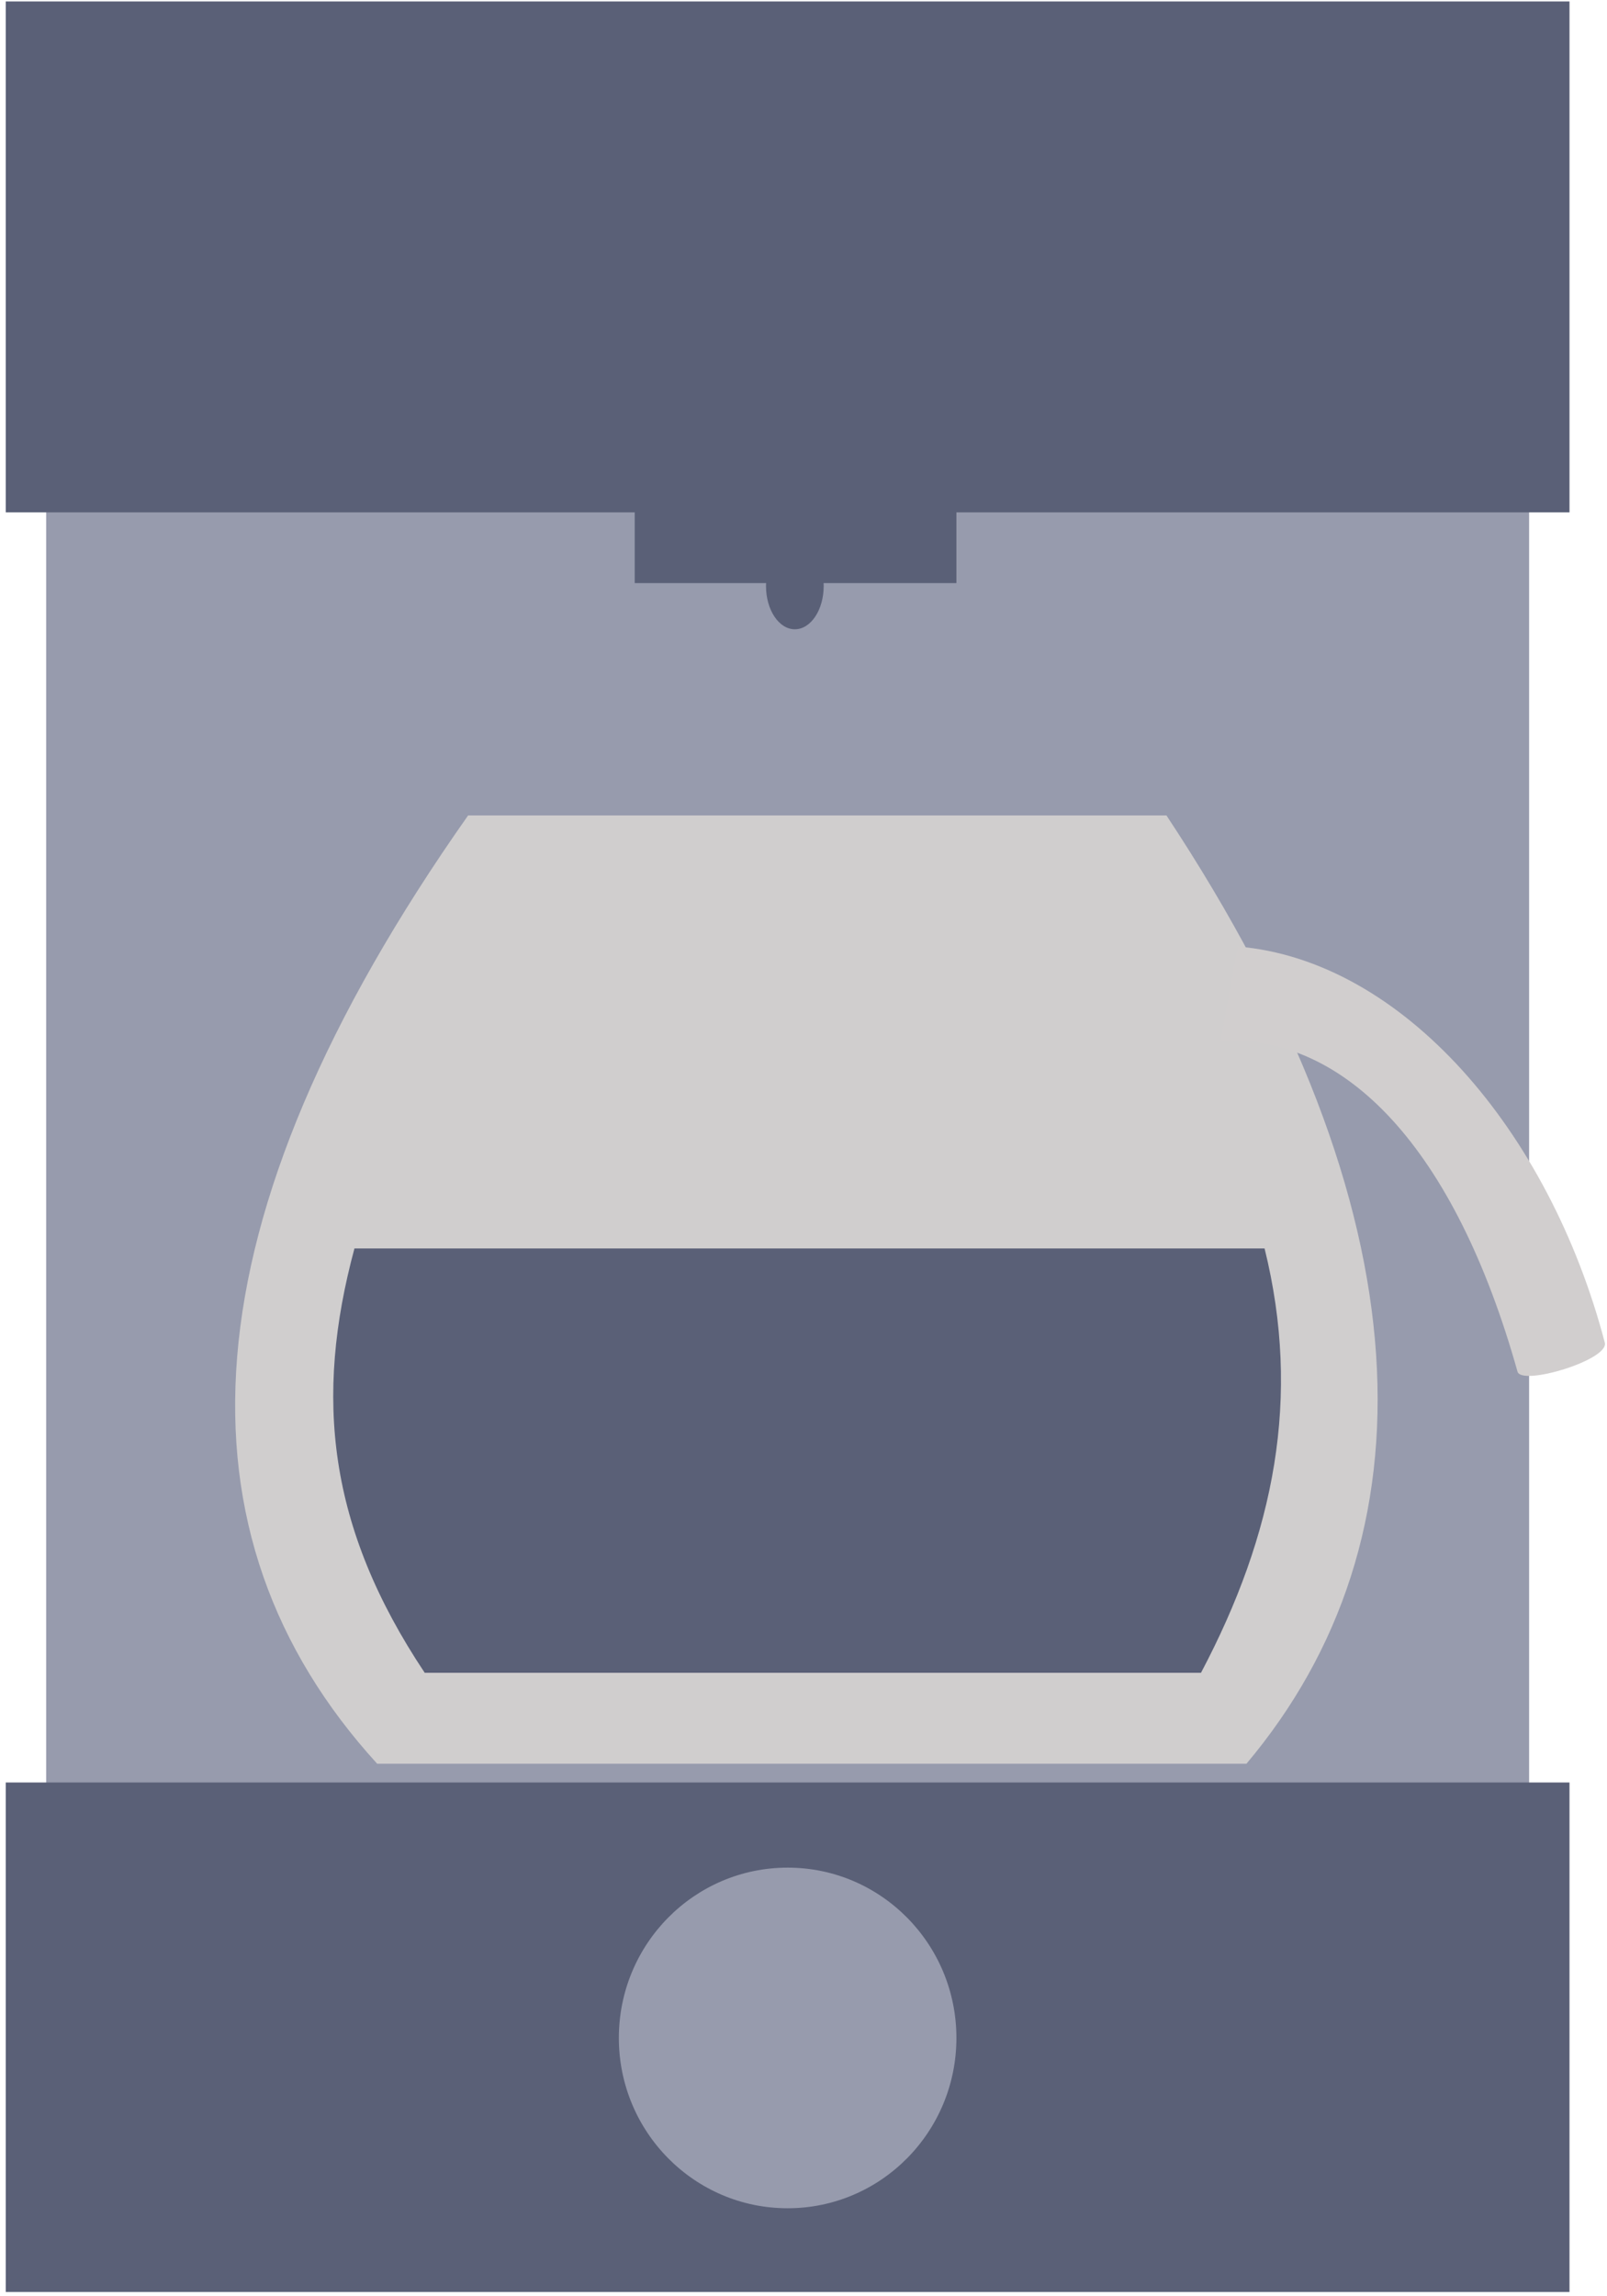 <svg width="1114" height="1591" xmlns="http://www.w3.org/2000/svg" xmlns:xlink="http://www.w3.org/1999/xlink" xml:space="preserve" overflow="hidden"><defs><clipPath id="clip0"><rect x="1393" y="311" width="1114" height="1591"/></clipPath></defs><g clip-path="url(#clip0)" transform="translate(-1393 -311)"><rect x="1425" y="661" width="1028" height="931" fill="#979BAD" fill-opacity="1"/><rect x="1397" y="312" width="1084" height="354" fill="#5A6077" fill-opacity="1"/><rect x="1397" y="1546" width="1084" height="353" fill="#5A6077" fill-opacity="1"/><path d="M1822 1723C1822 1657.83 1874.38 1605 1939 1605 2003.62 1605 2056 1657.83 2056 1723 2056 1788.17 2003.62 1841 1939 1841 1874.38 1841 1822 1788.17 1822 1723Z" fill="#979BAD" fill-rule="evenodd" fill-opacity="1"/><path d="M2201.61 876 2201.61 876 1717.49 876C1518.86 1157.97 1510.25 1374.82 1654.45 1533L2257.07 1533C2388.16 1377.26 2384.11 1151.88 2201.61 876Z" fill="#D0CECE" fill-rule="evenodd" fill-opacity="1"/><path d="M1638.71 1176 2269.63 1176C2295.14 1279.23 2276.58 1373.49 2225.55 1470L1687.42 1470C1620.1 1369 1610.88 1279.23 1638.71 1176Z" fill="#5A6077" fill-rule="evenodd" fill-opacity="1"/><path d="M2250.97 966.807 2239.12 1032.1C2325.89 1027.68 2401.58 1106.94 2444.96 1261.33 2447.72 1271.51 2508.48 1253.26 2505.49 1241.29 2466.85 1094.14 2365.15 976.265 2250.97 966.807Z" fill="#D1CECE" fill-rule="evenodd" fill-opacity="1"/><rect x="1833" y="608" width="223" height="107" fill="#5A6077" fill-opacity="1"/><path d="M1924 717C1924 700.432 1932.95 687 1944 687 1955.05 687 1964 700.432 1964 717 1964 733.569 1955.05 747 1944 747 1932.95 747 1924 733.569 1924 717Z" fill="#5A6077" fill-rule="evenodd" fill-opacity="1"/></g></svg>